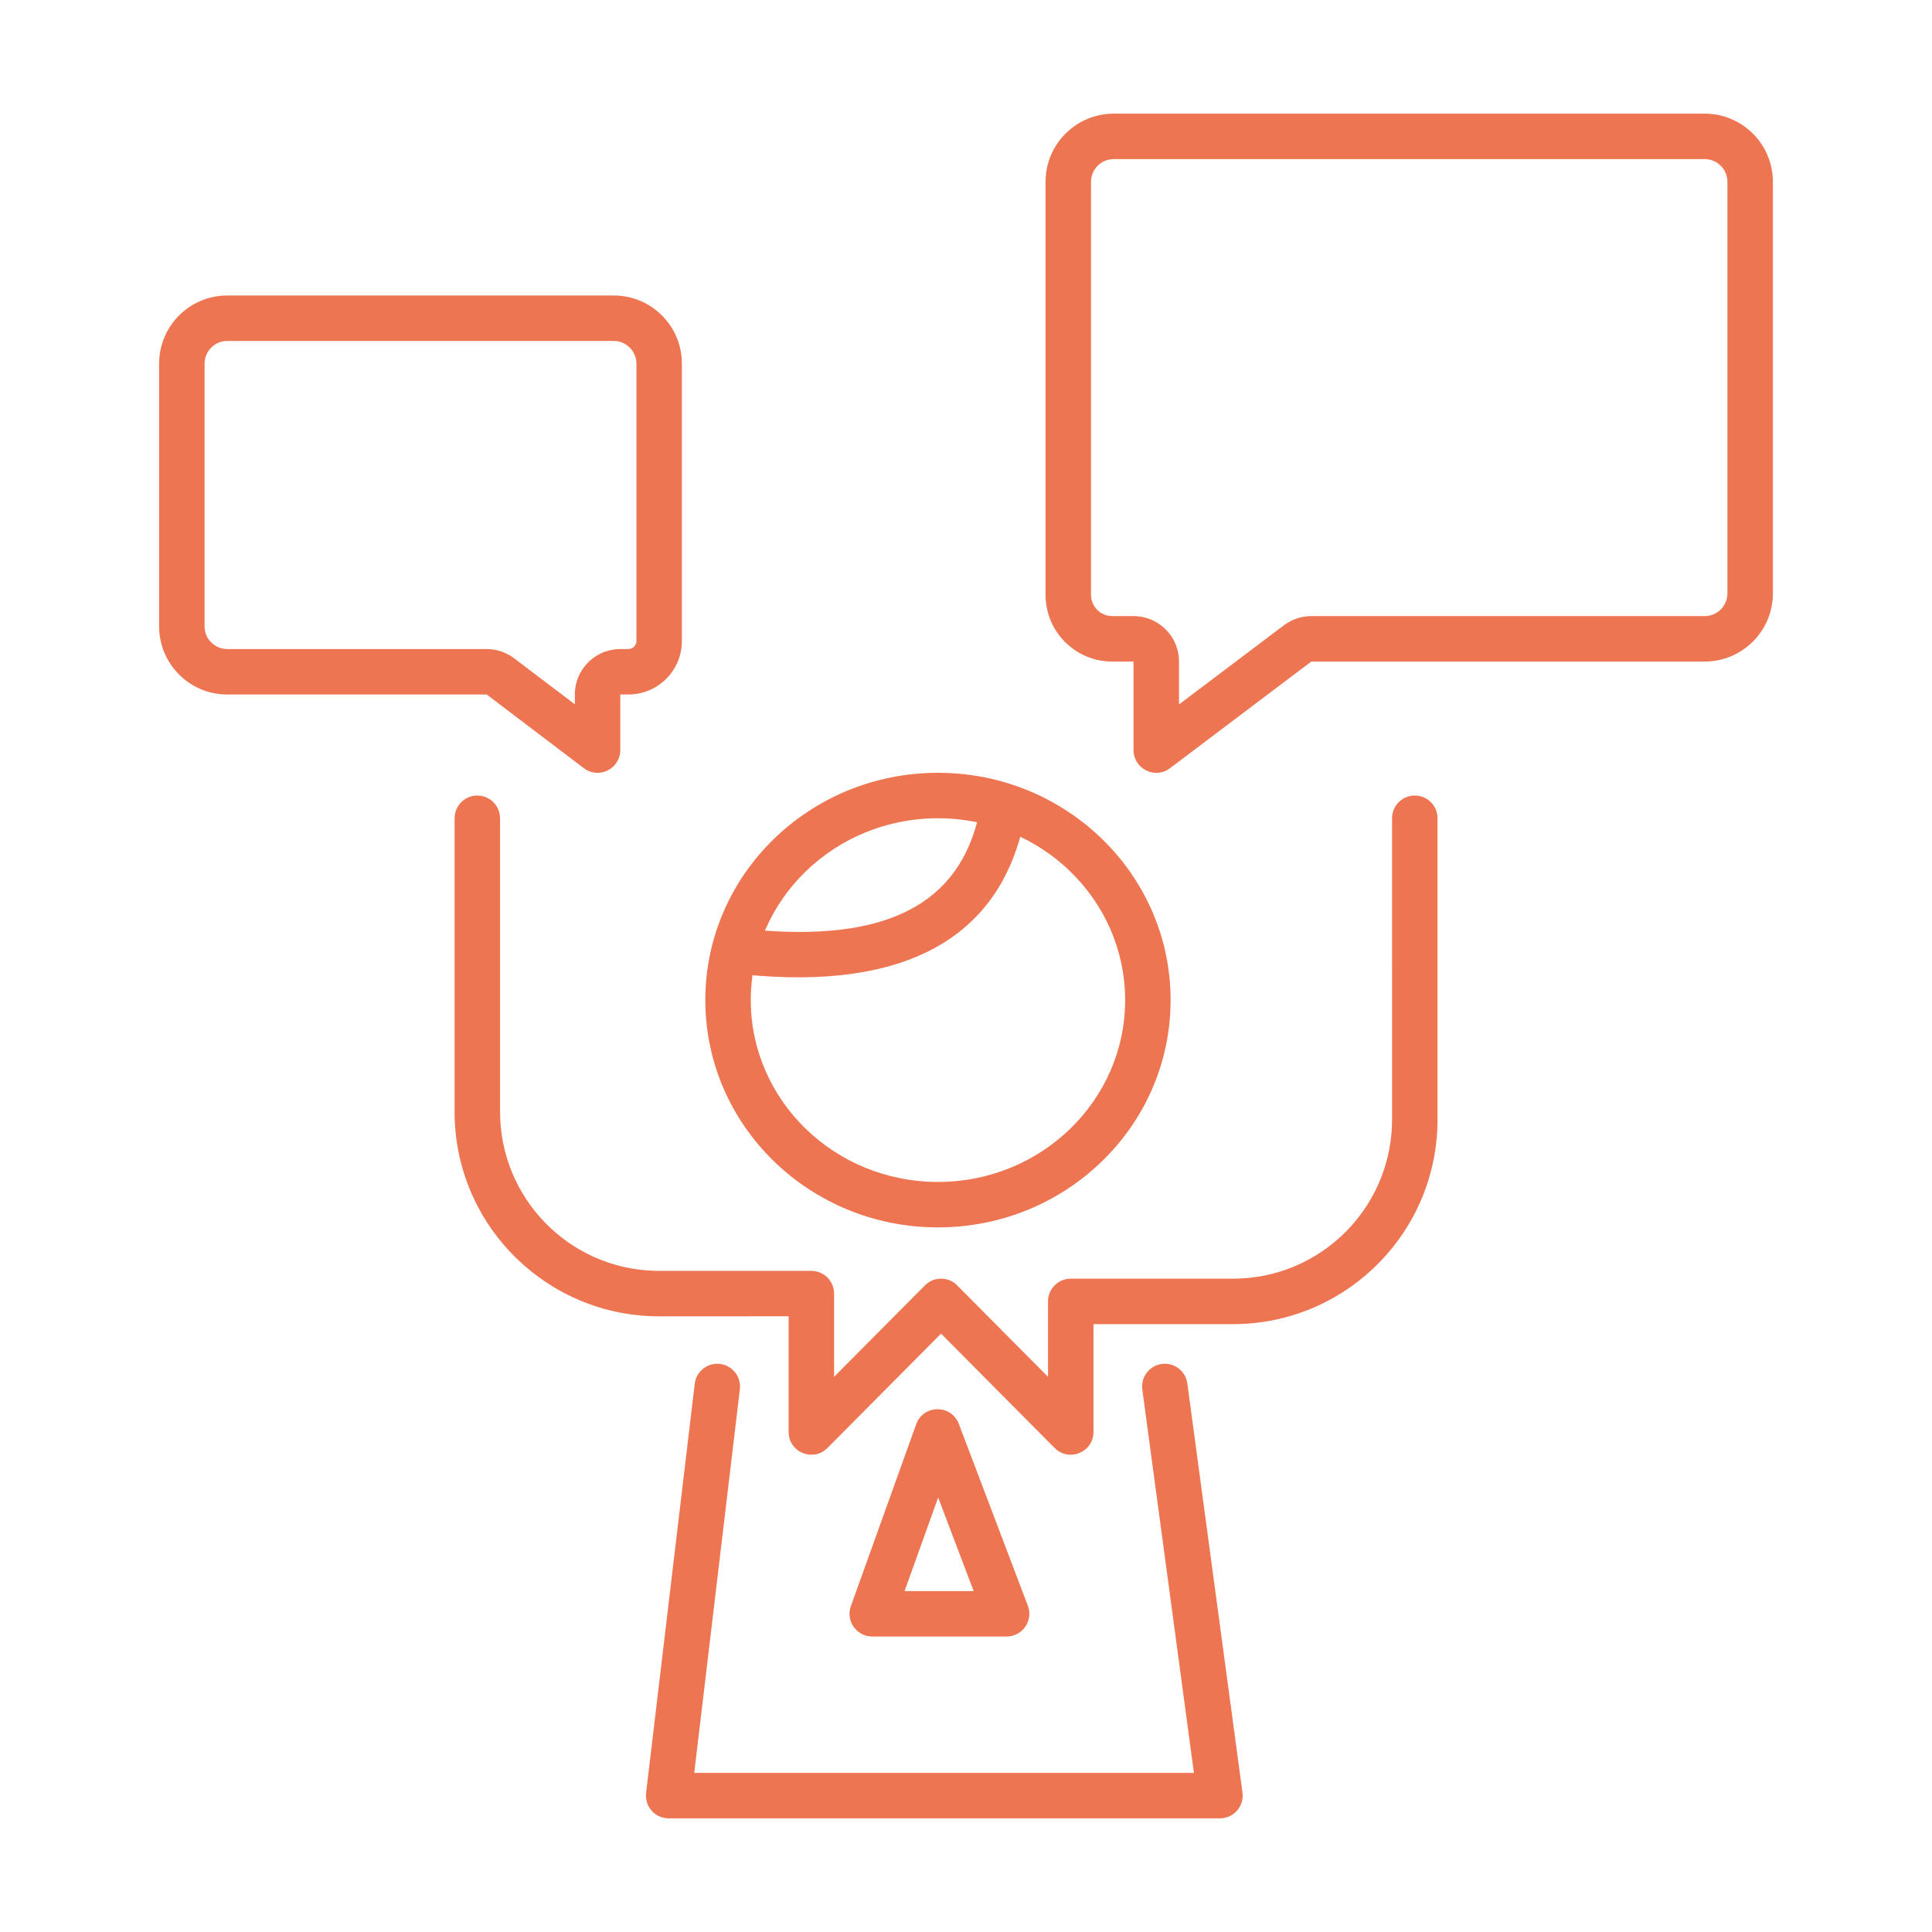 <svg xmlns="http://www.w3.org/2000/svg" width="70" height="70" viewBox="0 0 70 70">
    <g fill="#EE7552">
        <path d="M22.235 10.706h-14c-1.364 0-2.47 1.106-2.47 2.47v9.517c0 1.364 1.106 2.47 2.47 2.47h9.399l3.519 2.67c.542.411 1.321.024 1.321-.657v-2.013h.292c1.072 0 1.94-.868 1.94-1.939V13.176c0-1.364-1.106-2.47-2.47-2.47zm-14 1.647h14c.455 0 .824.369.824.823v10.048c0 .161-.131.292-.293.292h-.292l-.123.005c-.852.063-1.524.774-1.524 1.642v.355l-2.198-1.667c-.286-.217-.636-.335-.995-.335H8.235c-.455 0-.823-.368-.823-.823v-9.517c0-.454.368-.823.823-.823zM40.353 4.118h21.412c1.364 0 2.47 1.106 2.47 2.47v14.91c0 1.365-1.106 2.471-2.47 2.471H47.512l-5.122 3.865c-.542.41-1.32.022-1.32-.658V23.97h-.77c-1.335 0-2.418-1.082-2.418-2.418V6.588c0-1.364 1.106-2.47 2.47-2.47zm21.412 1.647H40.353c-.455 0-.824.368-.824.823v14.963c0 .426.345.771.771.771h.77l.124.005c.852.062 1.524.774 1.524 1.642v1.554l3.802-2.869c.286-.215.634-.332.992-.332h14.253c.455 0 .823-.369.823-.824V6.588c0-.455-.368-.823-.823-.823zM26.086 49.418c.42.05.728.406.726.818l-.005.097-1.654 13.902h18.105l-1.87-13.89c-.057-.418.211-.806.61-.908l.095-.018c.419-.056.806.212.908.612l.018.094 1.998 14.824c.062.463-.272.878-.724.928l-.092.005H24.226c-.46 0-.824-.375-.823-.823l.006-.097 1.762-14.824c.05-.42.407-.727.819-.726l.096.006zM33.984 28c4.655 0 8.429 3.687 8.429 8.235 0 4.549-3.774 8.236-8.43 8.236-4.655 0-8.428-3.687-8.428-8.236 0-4.548 3.773-8.235 8.429-8.235zm0 1.647c-3.754 0-6.782 2.958-6.782 6.588s3.028 6.589 6.782 6.589 6.782-2.959 6.782-6.589c0-3.63-3.028-6.588-6.782-6.588z"/>
        <path d="M33.195 51.604l-2.366 6.588c-.193.537.205 1.102.775 1.102h4.867c.576 0 .974-.577.77-1.116L34.74 51.59c-.272-.715-1.287-.706-1.545.014zm.796 2.654l1.287 3.39h-2.504l1.217-3.39zM35.478 29.473c.096-.444.534-.727.978-.63.445.095.727.533.631.978-.912 4.224-4.386 6.054-10.081 5.49-.453-.046-.783-.449-.738-.901.045-.453.448-.784.9-.739 4.943.49 7.6-.908 8.31-4.198z"/>
        <path d="M51.26 28.824c.423 0 .771.317.819.727l.005.096v10.917c0 4.02-3.2 7.293-7.193 7.408l-.218.004h-5.054v3.906c0 .703-.814 1.07-1.338.644l-.07-.063-4.115-4.143-4.116 4.143c-.495.499-1.33.185-1.402-.487l-.005-.094v-4.19l-4.69.001c-4.021 0-7.294-3.2-7.41-7.193l-.002-.219V29.647c0-.455.368-.823.823-.823.422 0 .77.317.818.727l.006.096v10.634c0 3.118 2.474 5.657 5.566 5.762l.198.003h5.514c.423 0 .77.318.818.727l.006.097v3.015l3.292-3.313c.297-.3.767-.323 1.09-.07l.078.07 3.292 3.313v-2.733c0-.422.318-.77.728-.818l.096-.005h5.877c3.117 0 5.656-2.475 5.76-5.567l.004-.198V29.647c0-.455.369-.823.824-.823z"/>
    </g>
</svg>
